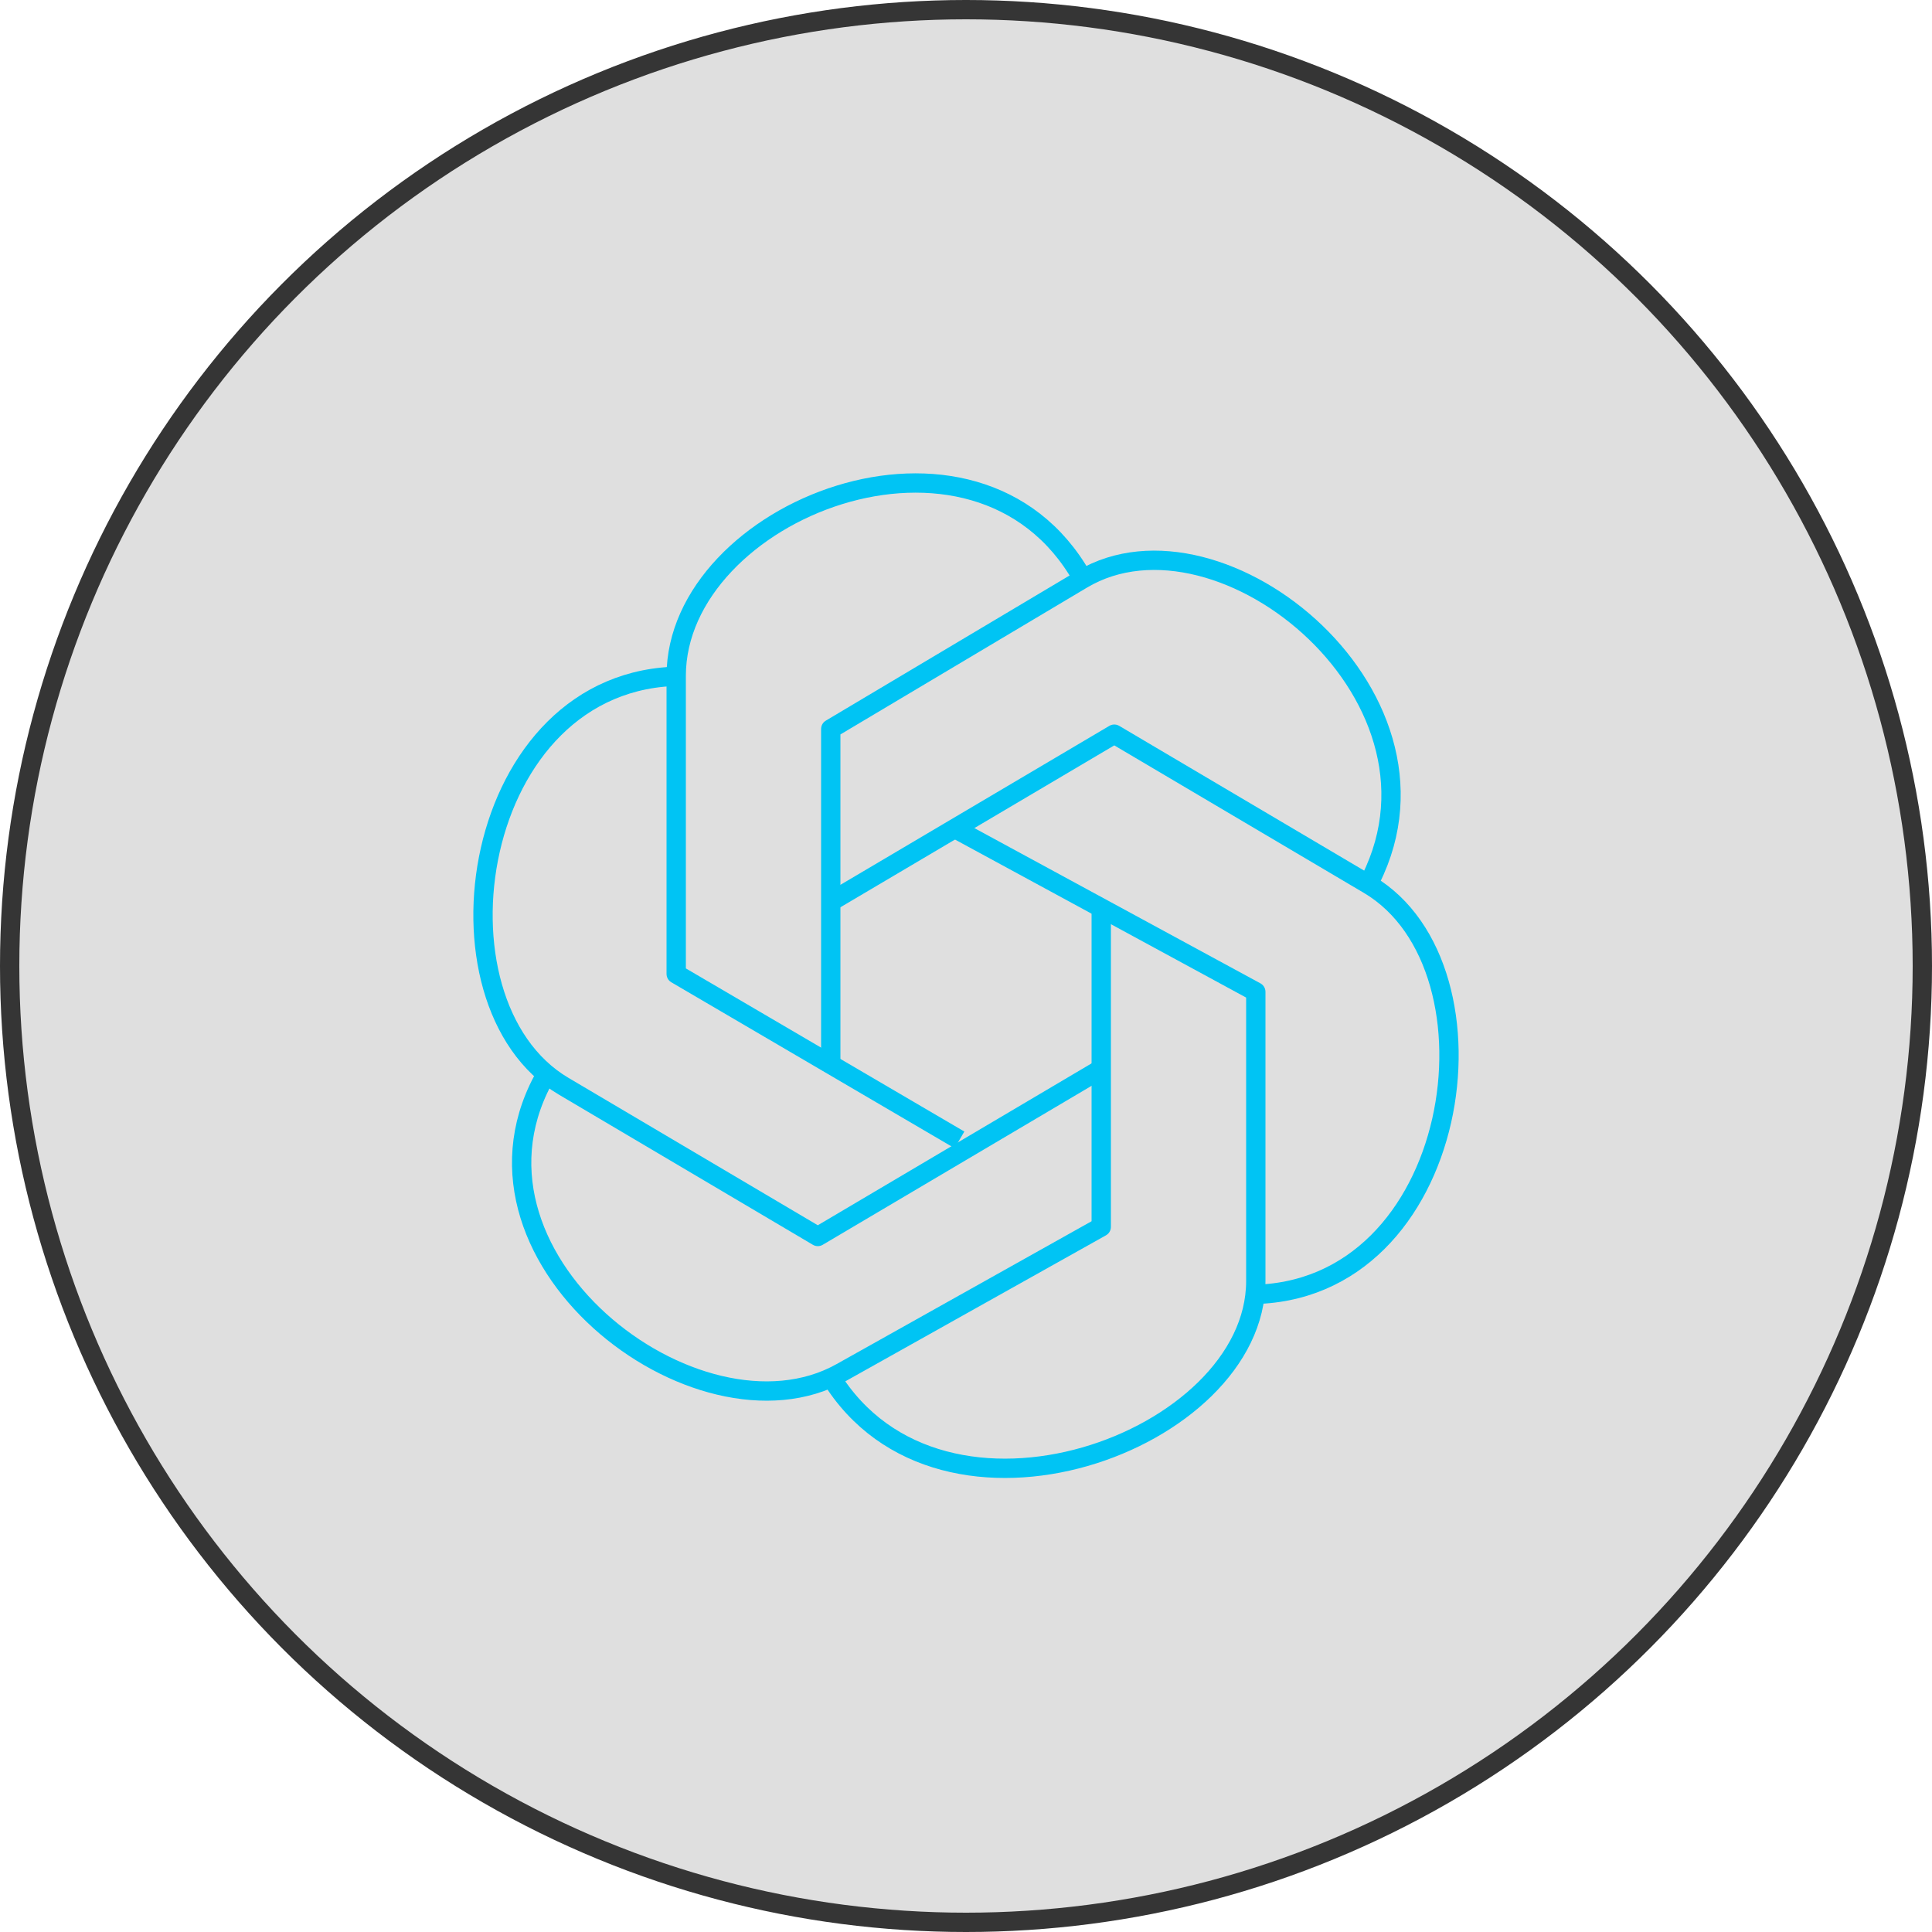 <svg xmlns="http://www.w3.org/2000/svg" width="80" height="80" viewBox="0 0 100 100" fill="none"><circle cx="50" cy="50" r="49.5" fill="#5F5F5F" fill-opacity="0.2" stroke="#353535"></circle><path d="M43 55V37.73L56.01 29.983C63.219 25.689 76.125 36.279 70.707 45.969" stroke="#00C4F4" stroke-linejoin="round"></path><path d="M43 46.675L57.675 38L70.844 45.783C78.141 50.096 75.669 67 64.689 67" stroke="#00C4F4" stroke-linejoin="round"></path><path d="M49.639 43L65 51.337V66.307C65 74.597 48.74 80.618 43 71.263" stroke="#00C4F4" stroke-linejoin="round"></path><path d="M57 47V63.504L43.541 71.044C36.084 75.222 22.733 64.916 28.338 55.485" stroke="#00C4F4" stroke-linejoin="round"></path><path d="M57 55.325L42.329 64L29.164 56.217C21.858 51.892 24.328 35 35.305 35" stroke="#00C4F4" stroke-linejoin="round"></path><path d="M49.662 59L35 50.411V34.986C35 26.445 50.521 20.242 56 29.881" stroke="#00C4F4" stroke-linejoin="round"></path></svg>
